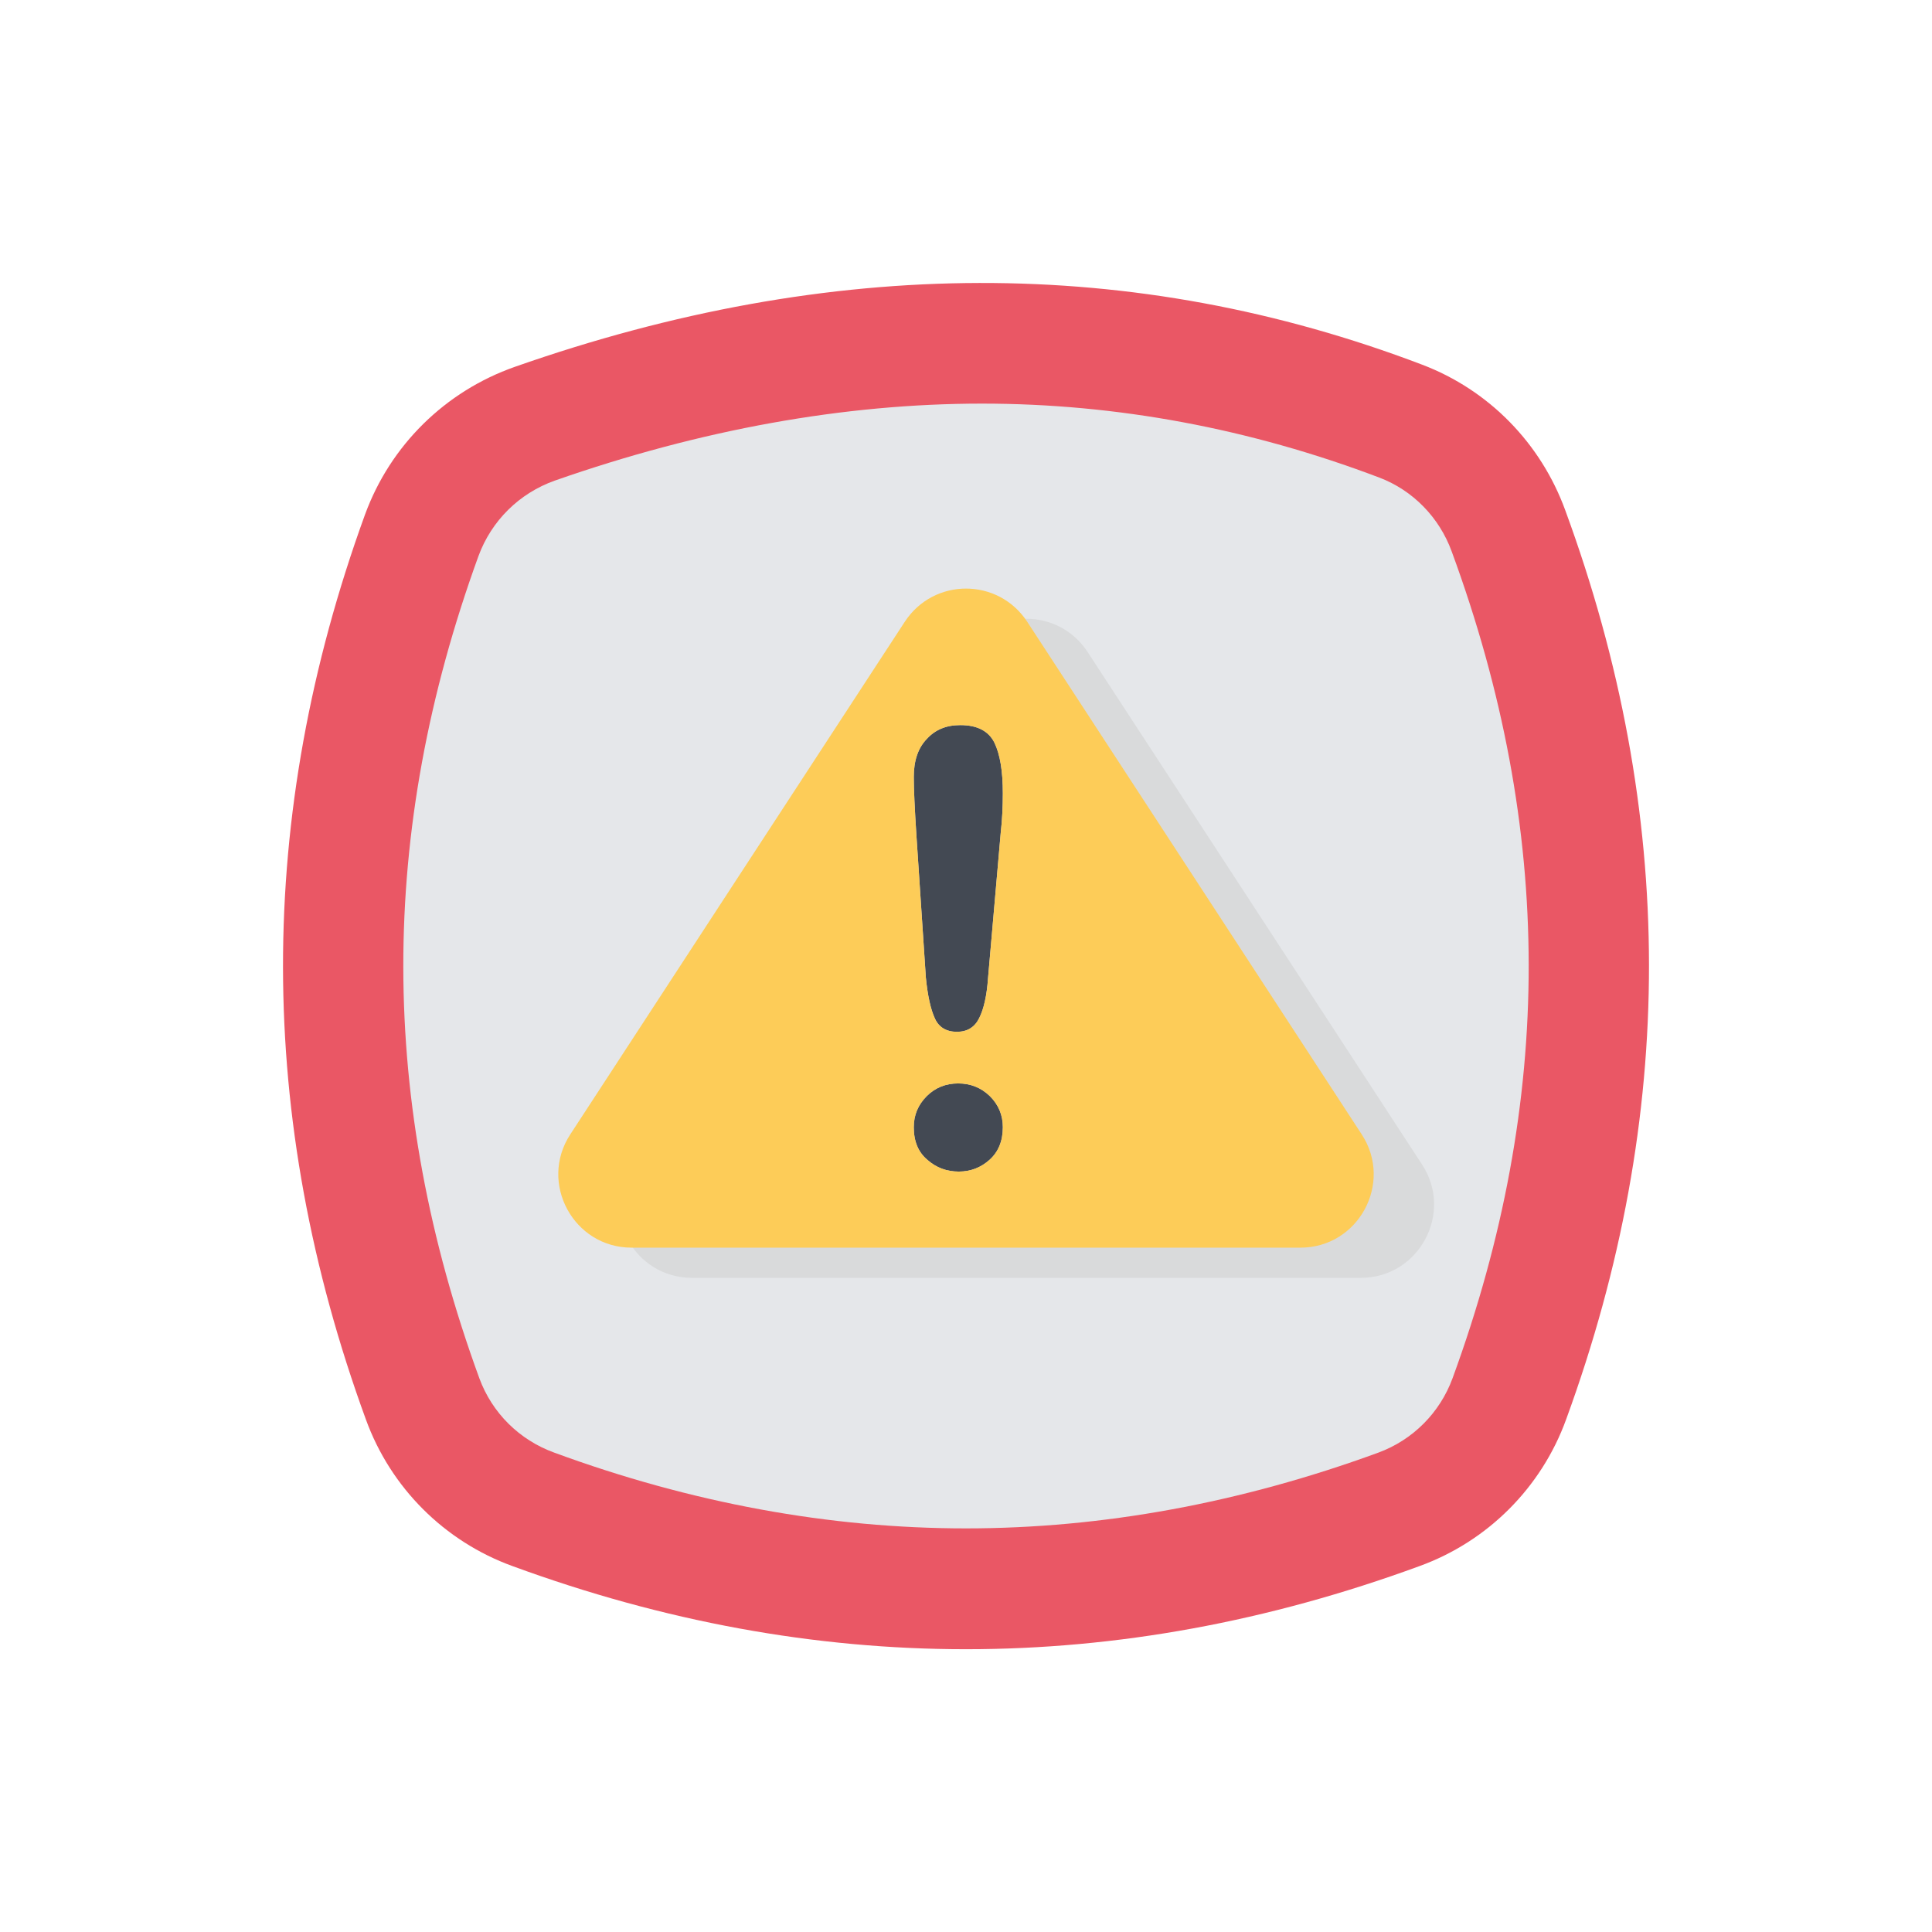 <svg id="User_Interface" enable-background="new 0 0 64 64" height="512" viewBox="0 0 64 64" width="512" xmlns="http://www.w3.org/2000/svg"><g><path d="m51.88 47.02c-.82 2.26-2.6 4.04-4.86 4.86-10.01 3.67-20.03 3.67-30.04 0-2.26-.82-4.04-2.6-4.86-4.86-3.65-9.99-3.66-19.98-.03-29.97.84-2.3 2.66-4.09 4.97-4.9 10.49-3.68 20.51-3.7 30.05-.07 2.21.84 3.93 2.6 4.74 4.82 3.69 10.04 3.7 20.08.03 30.12z" fill="#ea5765"/><path d="m48.12 45.65c-.42 1.15-1.32 2.05-2.46 2.47-4.56 1.67-9.15 2.51-13.66 2.51s-9.1-.84-13.64-2.51c-1.16-.42-2.06-1.32-2.48-2.46-3.35-9.17-3.36-18.08-.03-27.24.43-1.17 1.35-2.08 2.53-2.5 4.83-1.69 9.59-2.55 14.15-2.55 4.47 0 8.89.83 13.16 2.45 1.11.42 1.99 1.32 2.4 2.45 3.39 9.22 3.4 18.17.03 27.38z" fill="#e5e7ea"/><path d="m45.08 42.33h-22.16c-1.92 0-3.08-2.14-2.03-3.75l5.33-8.17 5.75-8.81c.96-1.47 3.1-1.47 4.06 0l5.75 8.81 5.33 8.17c1.05 1.61-.11 3.75-2.03 3.75z" fill="#d9dadb"/><g><g><path d="m32.79 36.31c-.29-.28-.64-.42-1.05-.42s-.76.14-1.04.42c-.29.29-.43.63-.43 1.03 0 .47.15.83.45 1.08.29.26.64.39 1.04.39.39 0 .73-.13 1.02-.39s.44-.62.44-1.08c0-.4-.14-.74-.43-1.03zm.15-11.71c-.19-.38-.56-.58-1.13-.58-.46 0-.83.15-1.11.46-.29.3-.43.72-.43 1.26 0 .4.03 1.05.09 1.97l.31 4.67c.06.61.16 1.06.3 1.36.13.29.38.44.73.44.34 0 .59-.15.74-.46.15-.3.25-.74.29-1.32l.42-4.81c.05-.44.07-.88.07-1.31 0-.73-.09-1.29-.28-1.68z" fill="#434953"/></g></g><path d="m45.11 37.58-5.33-8.17-5.75-8.81c-.96-1.47-3.1-1.47-4.06 0l-5.75 8.81-5.33 8.17c-1.05 1.61.11 3.75 2.03 3.75h22.16c1.92 0 3.08-2.14 2.03-3.75zm-12.33.84c-.29.26-.63.39-1.02.39-.4 0-.75-.13-1.04-.39-.3-.25-.45-.61-.45-1.08 0-.4.14-.74.43-1.03.28-.28.63-.42 1.04-.42s.76.14 1.05.42c.29.29.43.63.43 1.03 0 .46-.15.82-.44 1.08zm.37-10.83-.42 4.81c-.04.58-.14 1.02-.29 1.32-.15.31-.4.46-.74.46-.35 0-.6-.15-.73-.44-.14-.3-.24-.75-.3-1.36l-.31-4.67c-.06-.92-.09-1.57-.09-1.97 0-.54.14-.96.43-1.26.28-.31.65-.46 1.11-.46.57 0 .94.2 1.13.58.19.39.28.95.28 1.68 0 .43-.02.87-.07 1.31z" fill="#fdcc58"/></g></svg>